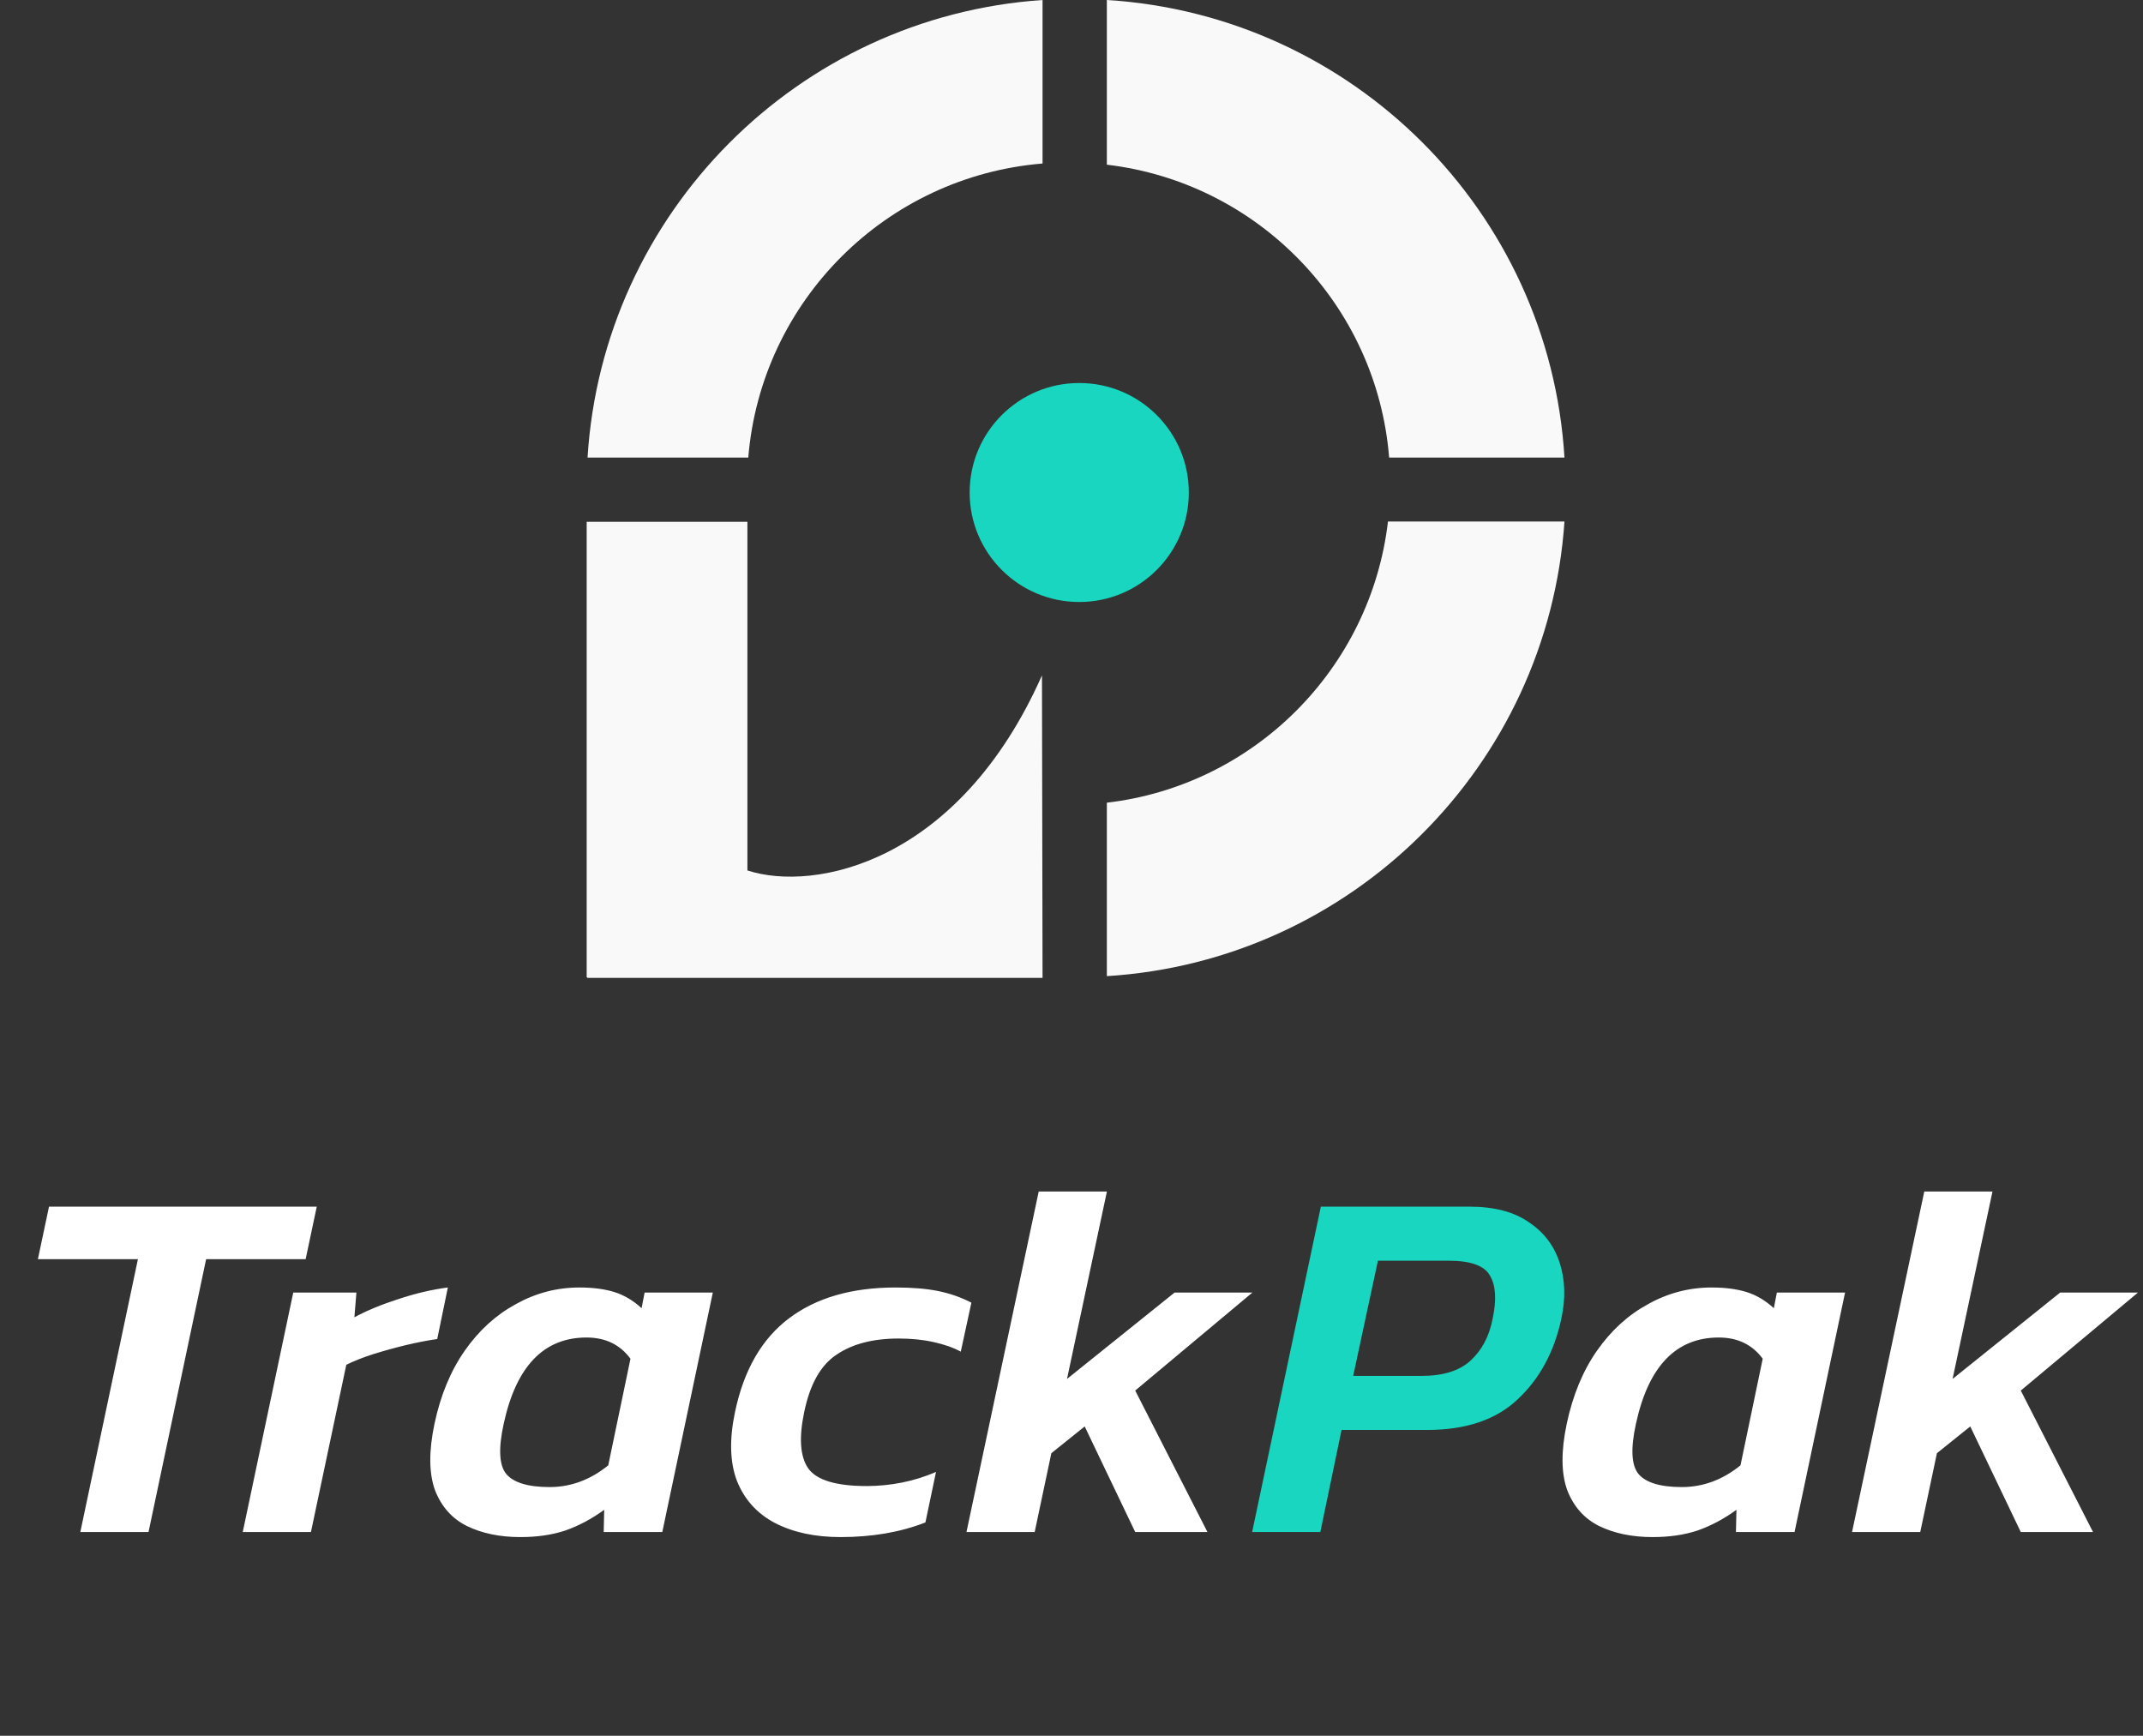 <svg width="263" height="213" viewBox="0 0 263 213" fill="none" xmlns="http://www.w3.org/2000/svg">
<rect x="0" y="0" width="263" height="213" fill="#333333" stroke="none"/>
<g clip-path="url(#clip0_160_129)">
<path d="M170.482 56.148H192C190.171 25.978 165.999 1.863 135.838 0V20.209C154.379 22.395 168.976 37.408 170.482 56.148Z" fill="#F9F9F9"/>
<path d="M135.838 98.501V119.785C165.892 117.922 189.956 93.986 192 63.995H170.339C168.223 82.055 153.913 96.387 135.838 98.501Z" fill="#F9F9F9"/>
<path d="M127.947 20.066V0C97.929 2.042 73.972 26.121 72.107 56.148H91.832C93.41 36.942 108.724 21.642 127.947 20.066Z" fill="#F9F9F9"/>
<path d="M91.725 106.814V64.031H90.506H87.78H72V119.928H72.072C72.072 119.964 72.072 120 72.072 120C90.685 120 109.334 120 127.947 120C127.947 113.371 127.876 89.507 127.876 82.878C117.655 105.918 99.974 109.501 91.725 106.814Z" fill="#F9F9F9"/>
<path d="M132.449 73.874C139.877 73.874 145.898 67.858 145.898 60.437C145.898 53.016 139.877 47 132.449 47C125.021 47 119 53.016 119 60.437C119 67.858 125.021 73.874 132.449 73.874Z" fill="#18D6BF"/>
</g>
<path d="M9.858 188L16.926 154.52H4.65L6.014 148.072H38.874L37.51 154.52H25.296L18.228 188H9.858ZM29.791 188L35.99 158.612H43.74L43.492 161.65C45.022 160.823 46.82 160.079 48.886 159.418C50.995 158.715 53.02 158.24 54.962 157.992L53.66 164.316C52.503 164.481 51.222 164.729 49.816 165.06C48.453 165.391 47.109 165.763 45.786 166.176C44.505 166.589 43.41 167.023 42.501 167.478L38.16 188H29.791ZM63.859 188.62C61.338 188.62 59.147 188.165 57.287 187.256C55.468 186.347 54.166 184.879 53.381 182.854C52.637 180.787 52.616 178.08 53.319 174.732C54.063 171.219 55.303 168.222 57.039 165.742C58.775 163.262 60.862 161.361 63.301 160.038C65.74 158.674 68.344 157.992 71.113 157.992C72.766 157.992 74.192 158.178 75.391 158.55C76.59 158.922 77.706 159.583 78.739 160.534L79.111 158.612H87.481L81.281 188H74.089L74.151 185.272C72.622 186.388 71.03 187.235 69.377 187.814C67.765 188.351 65.926 188.62 63.859 188.62ZM67.455 182.482C70.059 182.482 72.456 181.593 74.647 179.816L77.375 166.734C76.094 164.998 74.296 164.13 71.981 164.13C66.732 164.13 63.342 167.664 61.813 174.732C61.152 177.749 61.255 179.795 62.123 180.87C63.032 181.945 64.81 182.482 67.455 182.482ZM103.156 188.62C100.015 188.62 97.328 188.041 95.096 186.884C92.905 185.727 91.355 184.011 90.446 181.738C89.578 179.465 89.495 176.654 90.198 173.306C91.273 168.139 93.484 164.295 96.832 161.774C100.18 159.253 104.541 157.992 109.914 157.992C111.981 157.992 113.717 158.137 115.122 158.426C116.569 158.715 117.933 159.191 119.214 159.852L117.912 165.866C117.003 165.37 115.887 164.977 114.564 164.688C113.283 164.399 111.857 164.254 110.286 164.254C107.145 164.254 104.603 164.915 102.66 166.238C100.717 167.519 99.395 169.875 98.692 173.306C98.031 176.447 98.196 178.741 99.188 180.188C100.221 181.635 102.619 182.358 106.38 182.358C107.827 182.358 109.273 182.213 110.72 181.924C112.167 181.635 113.551 181.201 114.874 180.622L113.572 186.822C110.513 188.021 107.041 188.62 103.156 188.62ZM118.611 188L127.477 146.212H135.847L130.949 169.214L144.155 158.612H153.703L139.319 170.64L148.185 188H139.319L133.119 175.042L129.027 178.328L126.981 188H118.611ZM202.814 188.62C200.293 188.62 198.102 188.165 196.242 187.256C194.423 186.347 193.121 184.879 192.336 182.854C191.592 180.787 191.571 178.08 192.274 174.732C193.018 171.219 194.258 168.222 195.994 165.742C197.73 163.262 199.817 161.361 202.256 160.038C204.695 158.674 207.299 157.992 210.068 157.992C211.721 157.992 213.147 158.178 214.346 158.55C215.545 158.922 216.661 159.583 217.694 160.534L218.066 158.612H226.436L220.236 188H213.044L213.106 185.272C211.577 186.388 209.985 187.235 208.332 187.814C206.72 188.351 204.881 188.62 202.814 188.62ZM206.41 182.482C209.014 182.482 211.411 181.593 213.602 179.816L216.33 166.734C215.049 164.998 213.251 164.13 210.936 164.13C205.687 164.13 202.297 167.664 200.768 174.732C200.107 177.749 200.21 179.795 201.078 180.87C201.987 181.945 203.765 182.482 206.41 182.482ZM227.293 188L236.159 146.212H244.529L239.631 169.214L252.837 158.612H262.385L248.001 170.64L256.867 188H248.001L241.801 175.042L237.709 178.328L235.663 188H227.293Z" fill="white"/>
<path d="M153.669 188L162.101 148.072H180.329C183.388 148.072 185.827 148.713 187.645 149.994C189.505 151.234 190.766 152.908 191.427 155.016C192.089 157.083 192.151 159.356 191.613 161.836C190.745 165.887 188.968 169.173 186.281 171.694C183.636 174.215 179.916 175.476 175.121 175.476H164.643L162.039 188H153.669ZM166.069 168.842H174.439C177.085 168.842 179.089 168.222 180.453 166.982C181.859 165.701 182.768 163.985 183.181 161.836C183.677 159.521 183.574 157.765 182.871 156.566C182.21 155.326 180.515 154.706 177.787 154.706H169.107L166.069 168.842Z" fill="#18D6BF"/>
<defs>
<clipPath id="clip0_160_129">
<rect width="120" height="120" fill="white" transform="translate(72)"/>
</clipPath>
</defs>
</svg>
